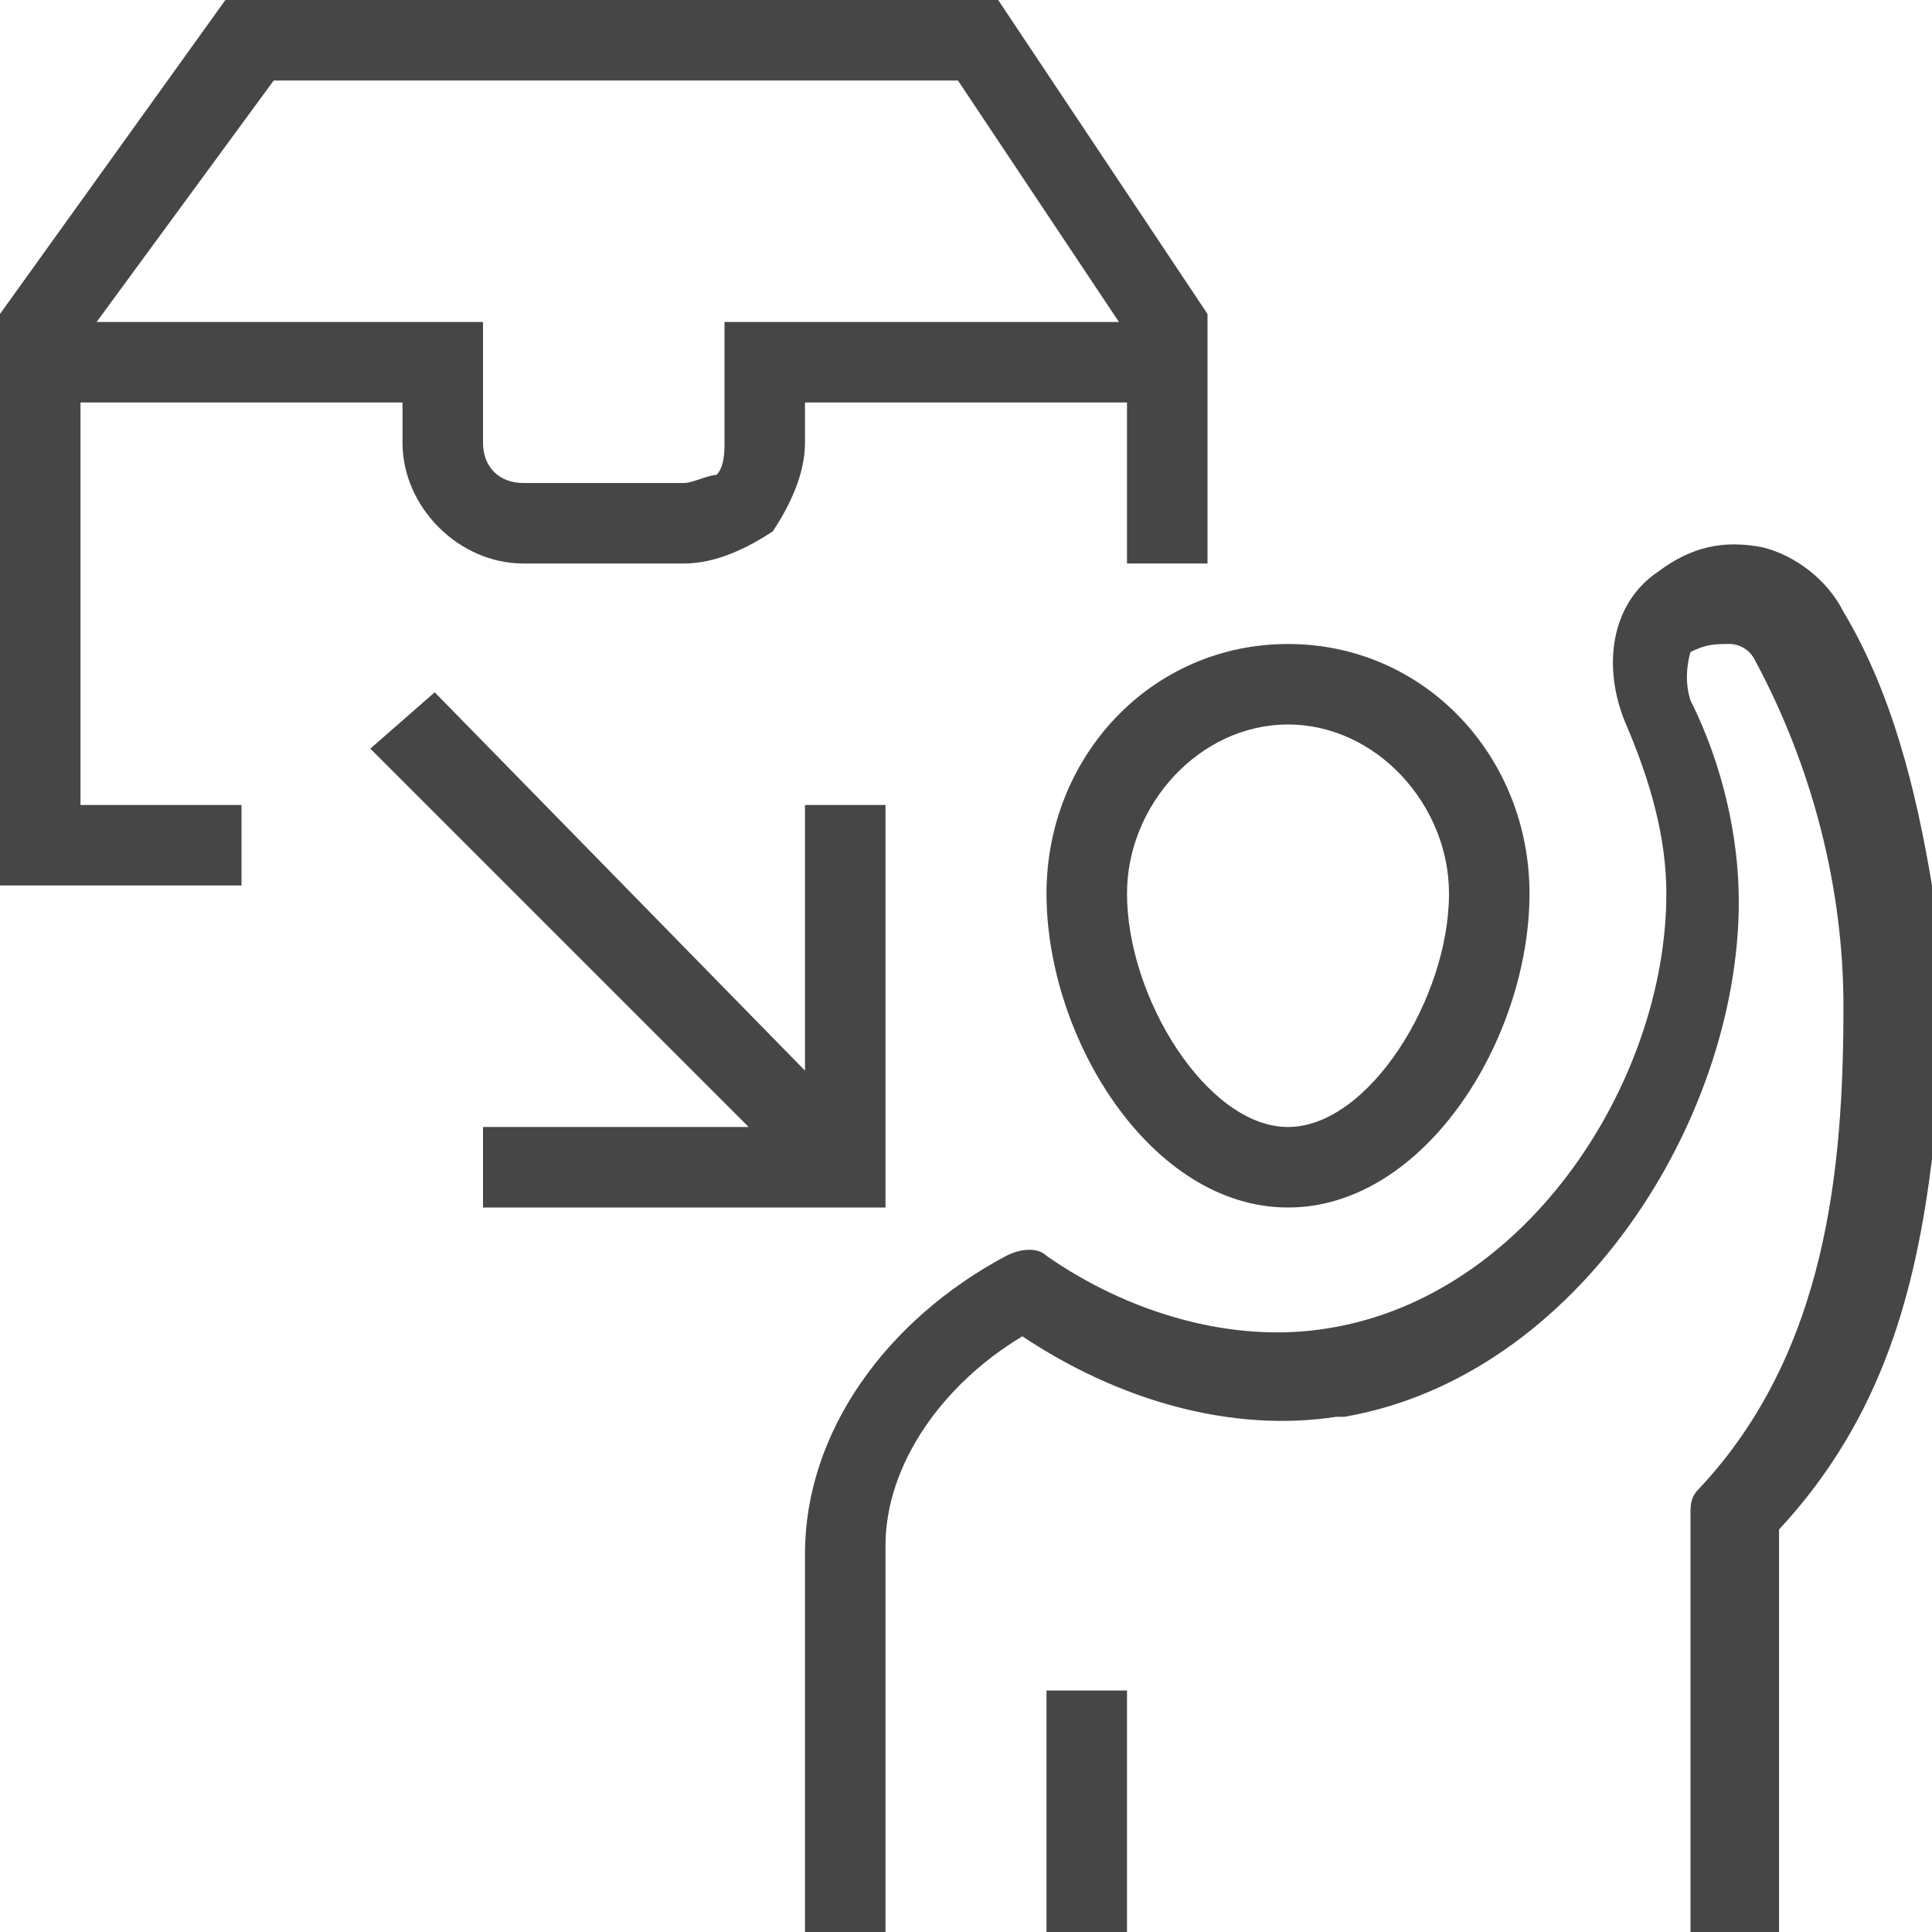 <?xml version="1.0" encoding="utf-8"?>
<!-- Generator: Adobe Illustrator 27.3.1, SVG Export Plug-In . SVG Version: 6.00 Build 0)  -->
<svg version="1.1" id="Layer_1" xmlns="http://www.w3.org/2000/svg" xmlns:xlink="http://www.w3.org/1999/xlink" x="0px" y="0px"
	 viewBox="0 0 24 24" style="enable-background:new 0 0 24 24;" xml:space="preserve">
<style type="text/css">
	.st0{fill:#464646;}
</style>
<polygon class="st0" points="11,10 10,10 10,13.3 5.4,8.6 4.6,9.3 9.3,14 6,14 6,15 11,15 "/>
<path class="st0" d="M16,15c1.7,0,3-2.1,3-3.9C19,9.4,17.7,8,16,8s-3,1.4-3,3.1C13,12.9,14.3,15,16,15z M16,9c1.1,0,2,1,2,2.1
	c0,1.3-1,2.9-2,2.9s-2-1.6-2-2.9C14,10,14.9,9,16,9z"/>
<path class="st0" d="M22.9,7.6c-0.2-0.4-0.6-0.7-1-0.8c-0.5-0.1-0.9,0-1.3,0.3C20,7.5,19.9,8.3,20.2,9s0.5,1.4,0.5,2.1
	c0,2.3-1.7,5-4.2,5.4c-1.2,0.2-2.5-0.2-3.5-0.9c-0.1-0.1-0.3-0.1-0.5,0C11,16.4,10,17.8,10,19.3V24h1v-4.8c0-1,0.7-2,1.7-2.6
	c1.2,0.8,2.6,1.2,3.9,1h0.1c2.9-0.5,4.9-3.7,4.9-6.4c0-0.8-0.2-1.7-0.6-2.5c-0.1-0.3,0-0.6,0-0.6C21.2,8,21.3,8,21.5,8
	c0,0,0.2,0,0.3,0.2c0.7,1.3,1.1,2.8,1.1,4.3c0,2-0.2,4.3-1.8,6C21,18.6,21,18.7,21,18.8V24h1.1v-5c1.3-1.4,1.7-3,1.9-4.6V11
	C23.8,9.8,23.5,8.6,22.9,7.6z"/>
<path class="st0" d="M3,10H1V5h4v0.5C5,6.3,5.7,7,6.5,7h2c0.4,0,0.8-0.2,1.1-0.4C9.8,6.3,10,5.9,10,5.5V5h4v2h1V3.9L12.4,0H2.8
	L0,3.9V11h3V10z M3.4,1h8.5l2,3H9v1.5c0,0.1,0,0.3-0.1,0.4C8.8,5.9,8.6,6,8.5,6h-2C6.2,6,6,5.8,6,5.5V4H1.2L3.4,1z"/>
<path class="st0" d="M24,11v3.4c0.1-0.7,0.1-1.4,0.1-2C24.1,11.9,24.1,11.5,24,11z"/>
<path class="st0" d="M14,21h-1v3h1V21z"/>
</svg>
